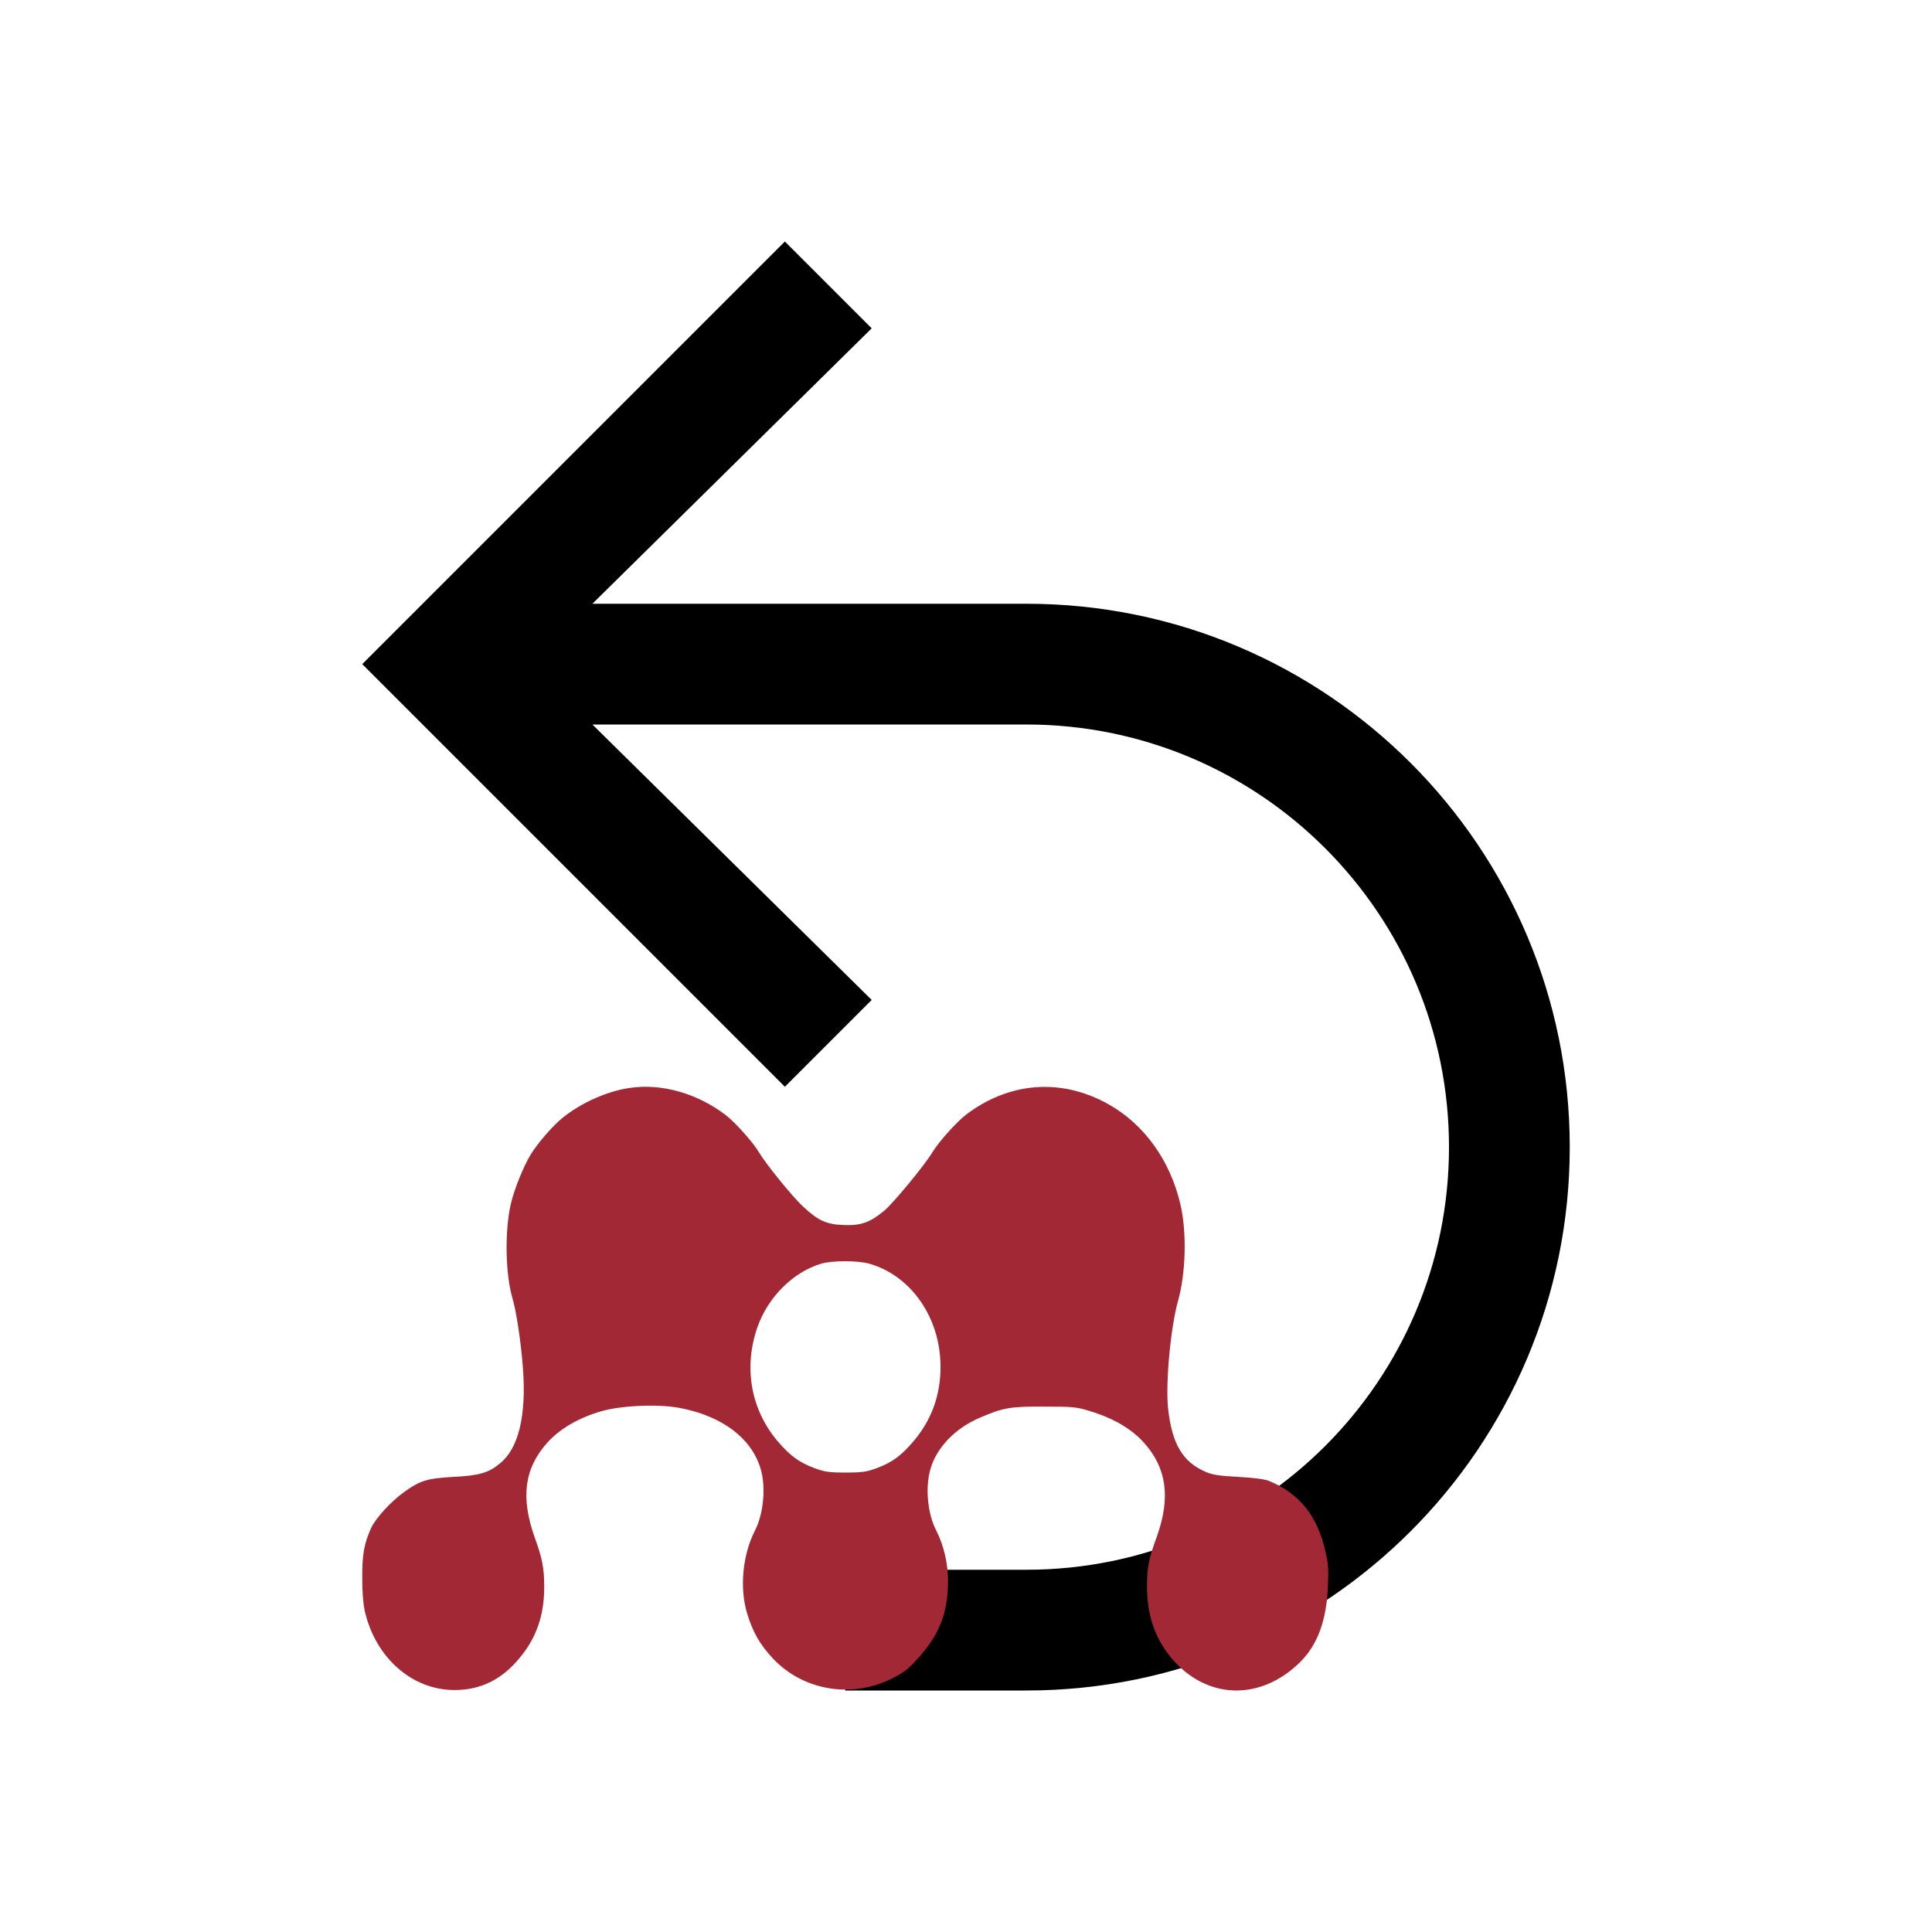 <?xml version="1.0" encoding="UTF-8"?>
<svg width="16px" height="16px" viewBox="0 0 16 16" version="1.1" xmlns="http://www.w3.org/2000/svg" xmlns:xlink="http://www.w3.org/1999/xlink">
    <!-- Generator: Sketch 52.5 (67469) - http://www.bohemiancoding.com/sketch -->
    <title>mendeley-undo-16</title>
    <desc>Created with Sketch.</desc>
    <g id="mendeley-undo-16" stroke="none" stroke-width="1" fill="none" fill-rule="evenodd">
        <g id="edit-undo" transform="translate(3, 2)" fill="#000000">
            <path d="M3.5,0 L0.219,3.281 L0,3.5 L0.219,3.719 L3.5,7 L4.219,6.281 L1.906,4 L3,4 L4.188,4 L5,4 L5.5,4 C7.433,4 9,5.567 9,7.5 C9,9.433 7.433,11 5.5,11 L5,11 L4,11 L4,12 L5,12 L5.5,12 C7.985,12 10,9.985 10,7.5 C10,5.015 7.985,3 5.5,3 L5,3 L4.188,3 L3,3 L1.906,3 L4.219,0.719 L3.5,0 Z" id="Path"></path>
        </g>
        <g id="Group" transform="translate(7, 11.5) scale(-1, 1) rotate(-180) translate(-7, -11.5) translate(3, 9)" fill="#A22835" fill-rule="nonzero">
            <path d="M2.214,4.99 C2.031,4.964 1.817,4.869 1.663,4.746 C1.579,4.679 1.455,4.536 1.394,4.437 C1.334,4.337 1.259,4.152 1.23,4.028 C1.179,3.804 1.185,3.449 1.244,3.249 C1.276,3.141 1.315,2.885 1.331,2.667 C1.36,2.277 1.295,2.006 1.141,1.881 C1.046,1.802 0.969,1.78 0.756,1.769 C0.537,1.757 0.478,1.739 0.342,1.64 C0.235,1.563 0.109,1.424 0.074,1.346 C0.015,1.217 -0.001,1.127 7.1347497e-05,0.931 C7.1347497e-05,0.806 0.008,0.72 0.021,0.657 C0.111,0.268 0.416,0.002 0.768,0.004 C0.98,0.005 1.154,0.089 1.301,0.267 C1.44,0.431 1.507,0.621 1.507,0.856 C1.507,1.01 1.492,1.093 1.429,1.265 C1.31,1.6 1.342,1.84 1.533,2.053 C1.636,2.167 1.789,2.257 1.977,2.312 C2.144,2.361 2.454,2.374 2.63,2.34 C2.98,2.273 3.22,2.092 3.297,1.843 C3.345,1.693 3.325,1.466 3.252,1.324 C3.15,1.124 3.123,0.85 3.188,0.636 C3.236,0.481 3.292,0.382 3.401,0.265 C3.658,-0.008 4.071,-0.071 4.41,0.111 C4.497,0.157 4.535,0.189 4.622,0.289 C4.786,0.477 4.851,0.654 4.851,0.91 C4.851,1.054 4.815,1.204 4.754,1.324 C4.682,1.462 4.661,1.679 4.705,1.832 C4.754,2.009 4.91,2.173 5.117,2.26 C5.307,2.342 5.367,2.353 5.648,2.351 C5.886,2.351 5.914,2.349 6.029,2.313 C6.218,2.256 6.371,2.167 6.473,2.053 C6.662,1.843 6.696,1.598 6.581,1.276 C6.514,1.094 6.499,1.018 6.499,0.868 C6.499,0.627 6.562,0.439 6.696,0.275 C6.984,-0.075 7.434,-0.093 7.766,0.234 C7.911,0.377 7.986,0.581 7.997,0.861 C8.004,1.004 8,1.048 7.977,1.149 C7.912,1.444 7.762,1.631 7.511,1.735 C7.475,1.75 7.385,1.762 7.256,1.769 C7.1,1.777 7.041,1.786 6.986,1.81 C6.793,1.893 6.705,2.043 6.673,2.34 C6.652,2.55 6.695,3.01 6.756,3.227 C6.821,3.456 6.829,3.797 6.776,4.025 C6.691,4.39 6.477,4.688 6.18,4.855 C5.791,5.074 5.357,5.041 4.998,4.767 C4.917,4.703 4.773,4.543 4.721,4.456 C4.657,4.35 4.398,4.035 4.32,3.971 C4.205,3.876 4.127,3.848 3.984,3.855 C3.842,3.86 3.773,3.893 3.646,4.012 C3.558,4.095 3.344,4.359 3.286,4.456 C3.235,4.542 3.09,4.704 3.008,4.767 C2.775,4.945 2.478,5.03 2.214,4.99 Z M4.202,3.534 C4.547,3.434 4.788,3.086 4.789,2.683 C4.79,2.45 4.716,2.244 4.571,2.071 C4.464,1.944 4.39,1.89 4.262,1.842 C4.178,1.811 4.144,1.805 4.003,1.805 C3.862,1.805 3.828,1.811 3.744,1.842 C3.616,1.89 3.543,1.944 3.437,2.068 C3.218,2.329 3.157,2.674 3.272,3.007 C3.359,3.256 3.565,3.463 3.798,3.534 C3.89,3.562 4.104,3.562 4.202,3.534 Z" id="Shape"></path>
        </g>
    </g>
</svg>